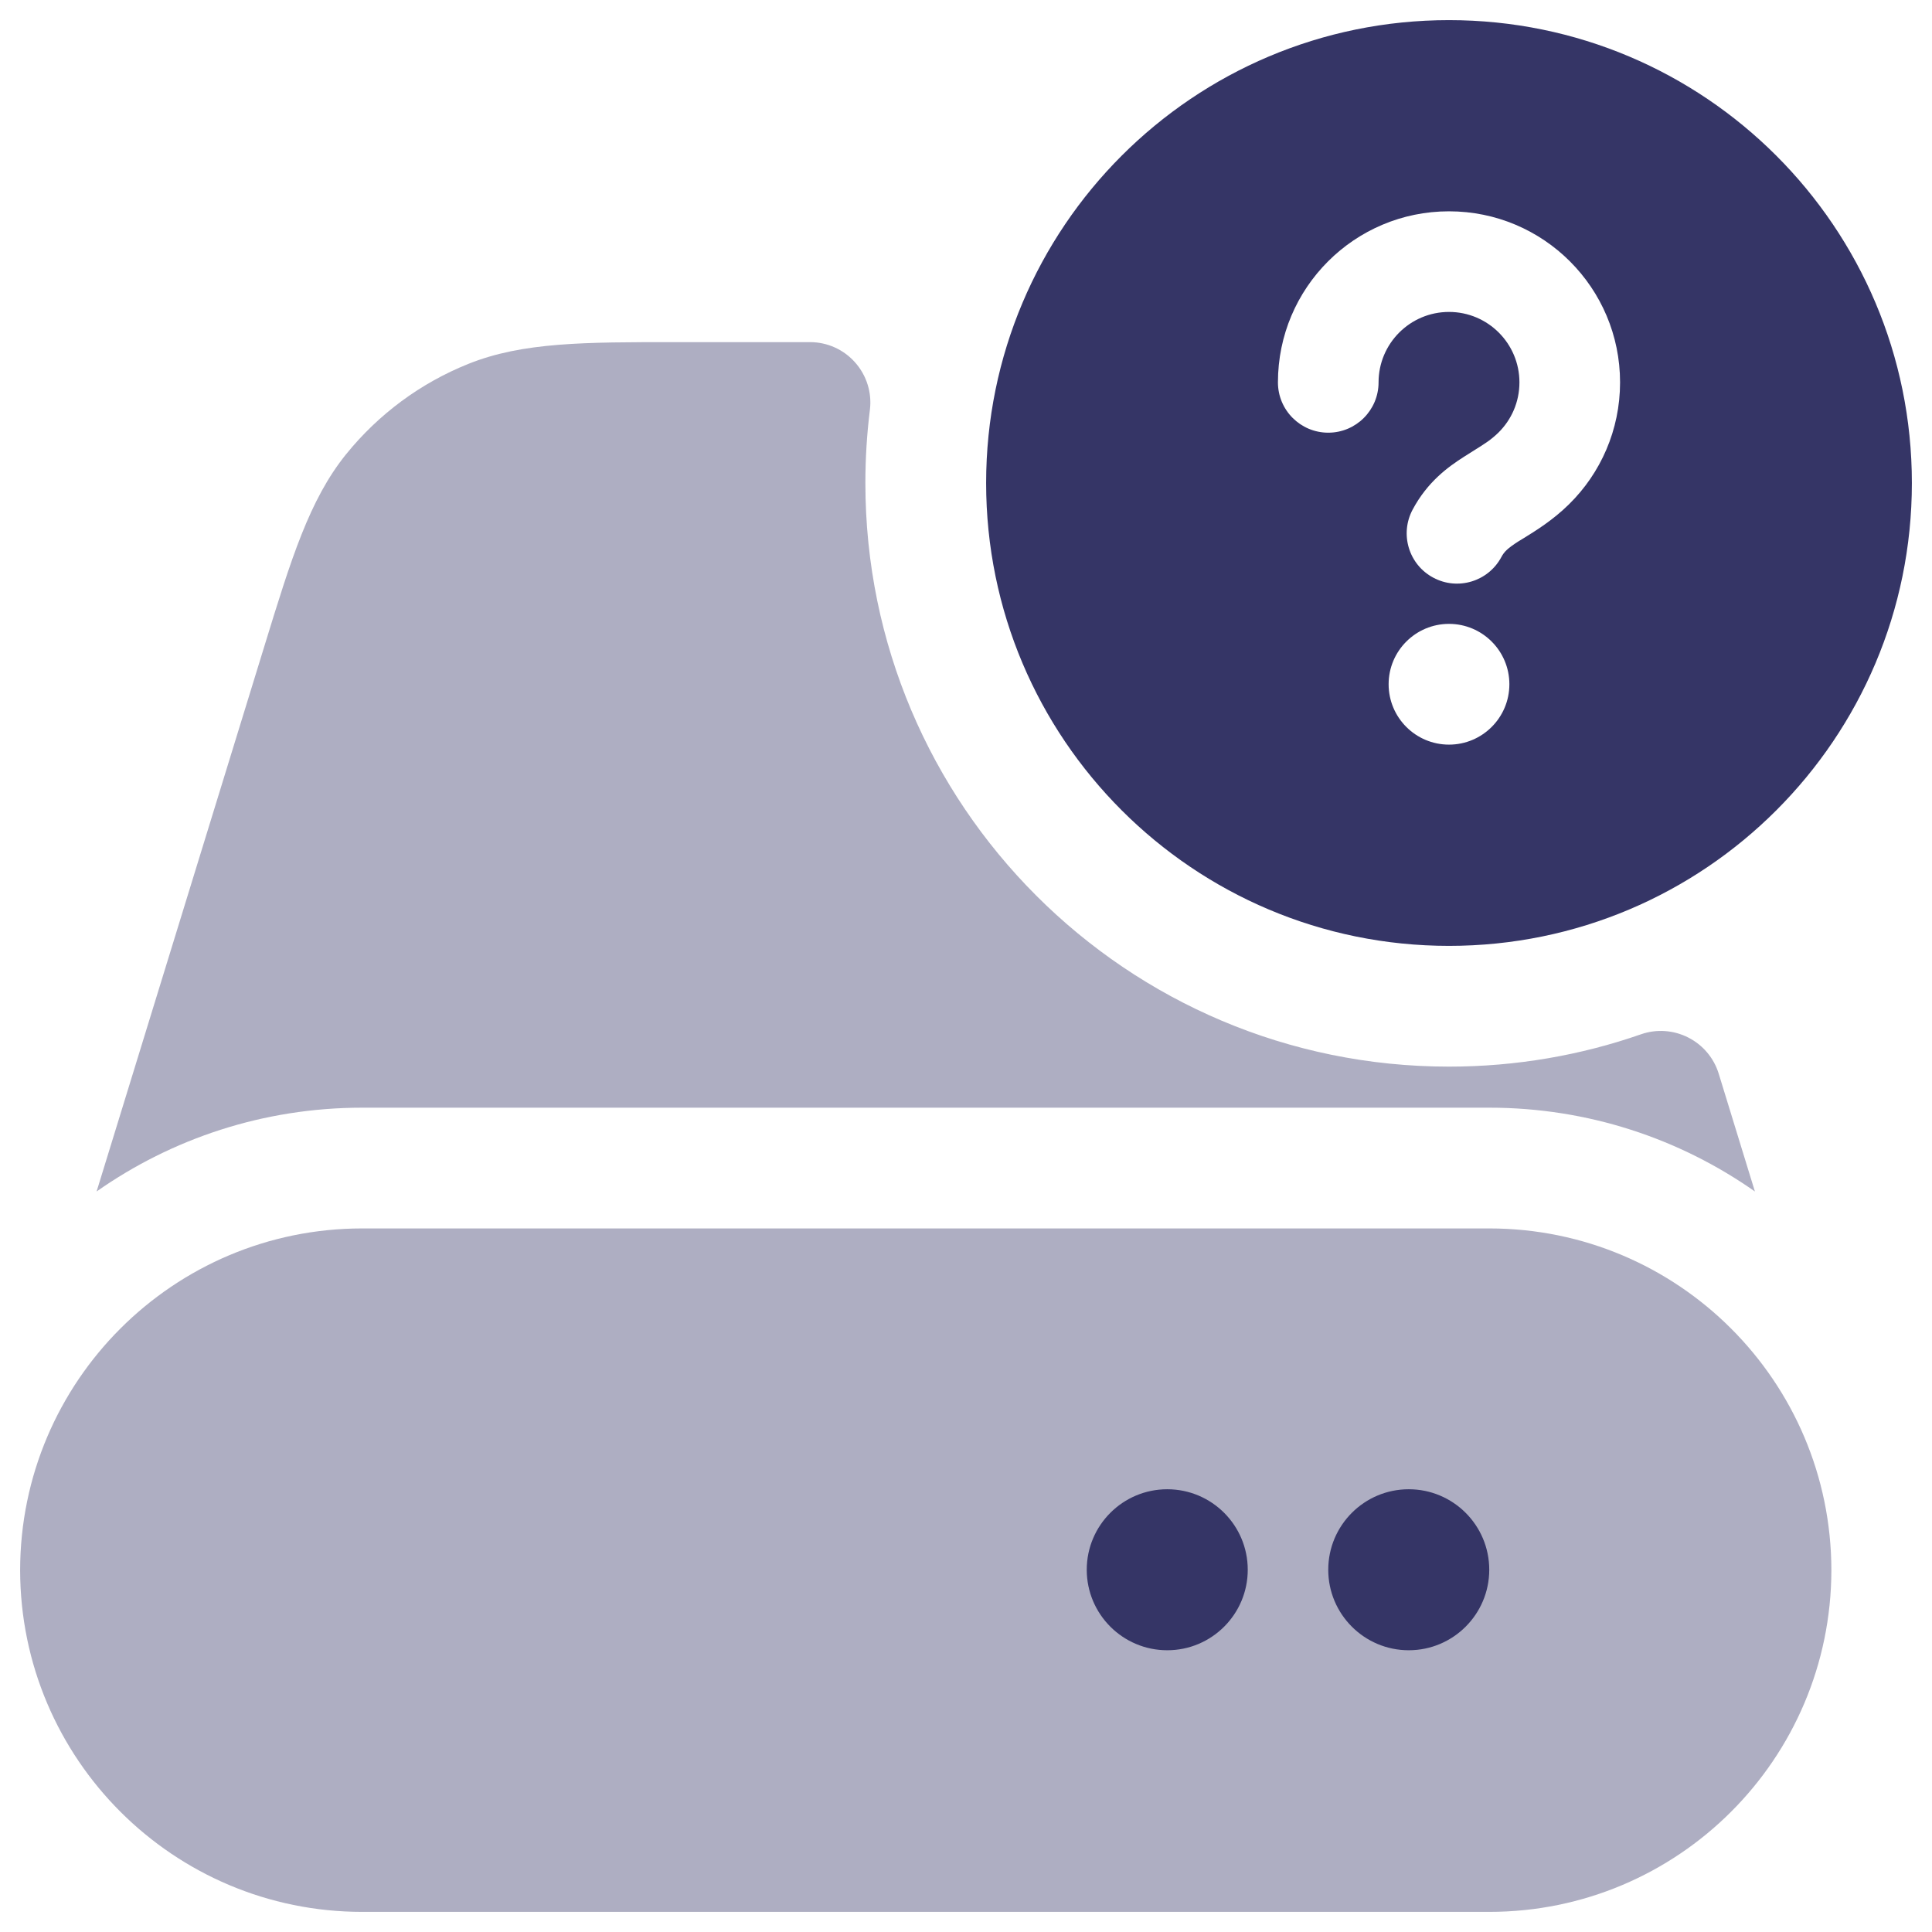 <svg width="24" height="24" viewBox="0 0 24 24" fill="none" xmlns="http://www.w3.org/2000/svg">
<g clip-path="url(#clip0_9001_285262)">
<g opacity="0.4">
<path d="M5.819 4.52C6.494 4.249 7.268 4.25 8.392 4.25L10.062 4.25C10.277 4.25 10.482 4.342 10.624 4.504C10.766 4.665 10.833 4.879 10.806 5.093C10.769 5.39 10.75 5.693 10.75 6C10.75 10.004 13.996 13.25 18 13.25C18.837 13.25 19.64 13.108 20.386 12.848C20.578 12.781 20.79 12.796 20.971 12.888C21.153 12.98 21.29 13.142 21.35 13.336L21.8 14.801C20.866 14.145 19.728 13.76 18.5 13.76H4.5C3.272 13.76 2.134 14.145 1.2 14.801L3.286 8.021C3.616 6.947 3.843 6.207 4.3 5.642C4.703 5.144 5.225 4.758 5.819 4.52Z" fill="#353566"/>
<path d="M22.75 19.505C22.747 21.85 20.846 23.75 18.5 23.75H4.5C2.154 23.75 0.253 21.85 0.25 19.505C0.253 17.16 2.154 15.26 4.5 15.26H18.5C20.846 15.26 22.747 17.16 22.75 19.505Z" fill="#353566"/>
</g>
<path fill-rule="evenodd" clip-rule="evenodd" d="M23.75 6C23.75 2.824 21.176 0.25 18 0.25C14.824 0.25 12.25 2.824 12.25 6C12.25 9.176 14.824 11.75 18 11.75C21.176 11.75 23.75 9.176 23.75 6ZM17.125 4.75C17.125 4.267 17.517 3.875 18 3.875C18.483 3.875 18.875 4.267 18.875 4.75C18.875 4.994 18.776 5.214 18.614 5.374C18.522 5.464 18.44 5.515 18.31 5.596C18.273 5.619 18.233 5.644 18.188 5.673C17.989 5.8 17.733 5.984 17.548 6.331C17.386 6.635 17.5 7.014 17.805 7.176C18.109 7.339 18.488 7.224 18.651 6.919C18.685 6.855 18.727 6.812 18.861 6.726C18.881 6.714 18.904 6.7 18.93 6.684C19.069 6.598 19.29 6.463 19.491 6.264C19.882 5.88 20.125 5.343 20.125 4.75C20.125 3.576 19.174 2.625 18 2.625C16.826 2.625 15.875 3.576 15.875 4.75C15.875 5.095 16.155 5.375 16.5 5.375C16.845 5.375 17.125 5.095 17.125 4.75ZM18 7.75C17.586 7.75 17.25 8.086 17.25 8.5C17.25 8.914 17.586 9.25 18 9.25C18.414 9.25 18.75 8.914 18.75 8.5C18.75 8.086 18.414 7.75 18 7.75Z" fill="#353566"/>
<path d="M13.5 19.5C13.5 18.948 13.948 18.5 14.5 18.5C15.052 18.5 15.5 18.948 15.5 19.5C15.5 20.052 15.052 20.5 14.5 20.5C13.948 20.5 13.5 20.052 13.5 19.5Z" fill="#353566"/>
<path d="M16.5 19.5C16.5 18.948 16.948 18.5 17.5 18.5C18.052 18.5 18.5 18.948 18.5 19.5C18.5 20.052 18.052 20.5 17.5 20.5C16.948 20.5 16.5 20.052 16.5 19.5Z" fill="#353566"/>
</g>
<defs>
<clipPath id="clip0_9001_285262">
<rect width="24" height="24" fill="white"/>
</clipPath>
</defs>
</svg>
